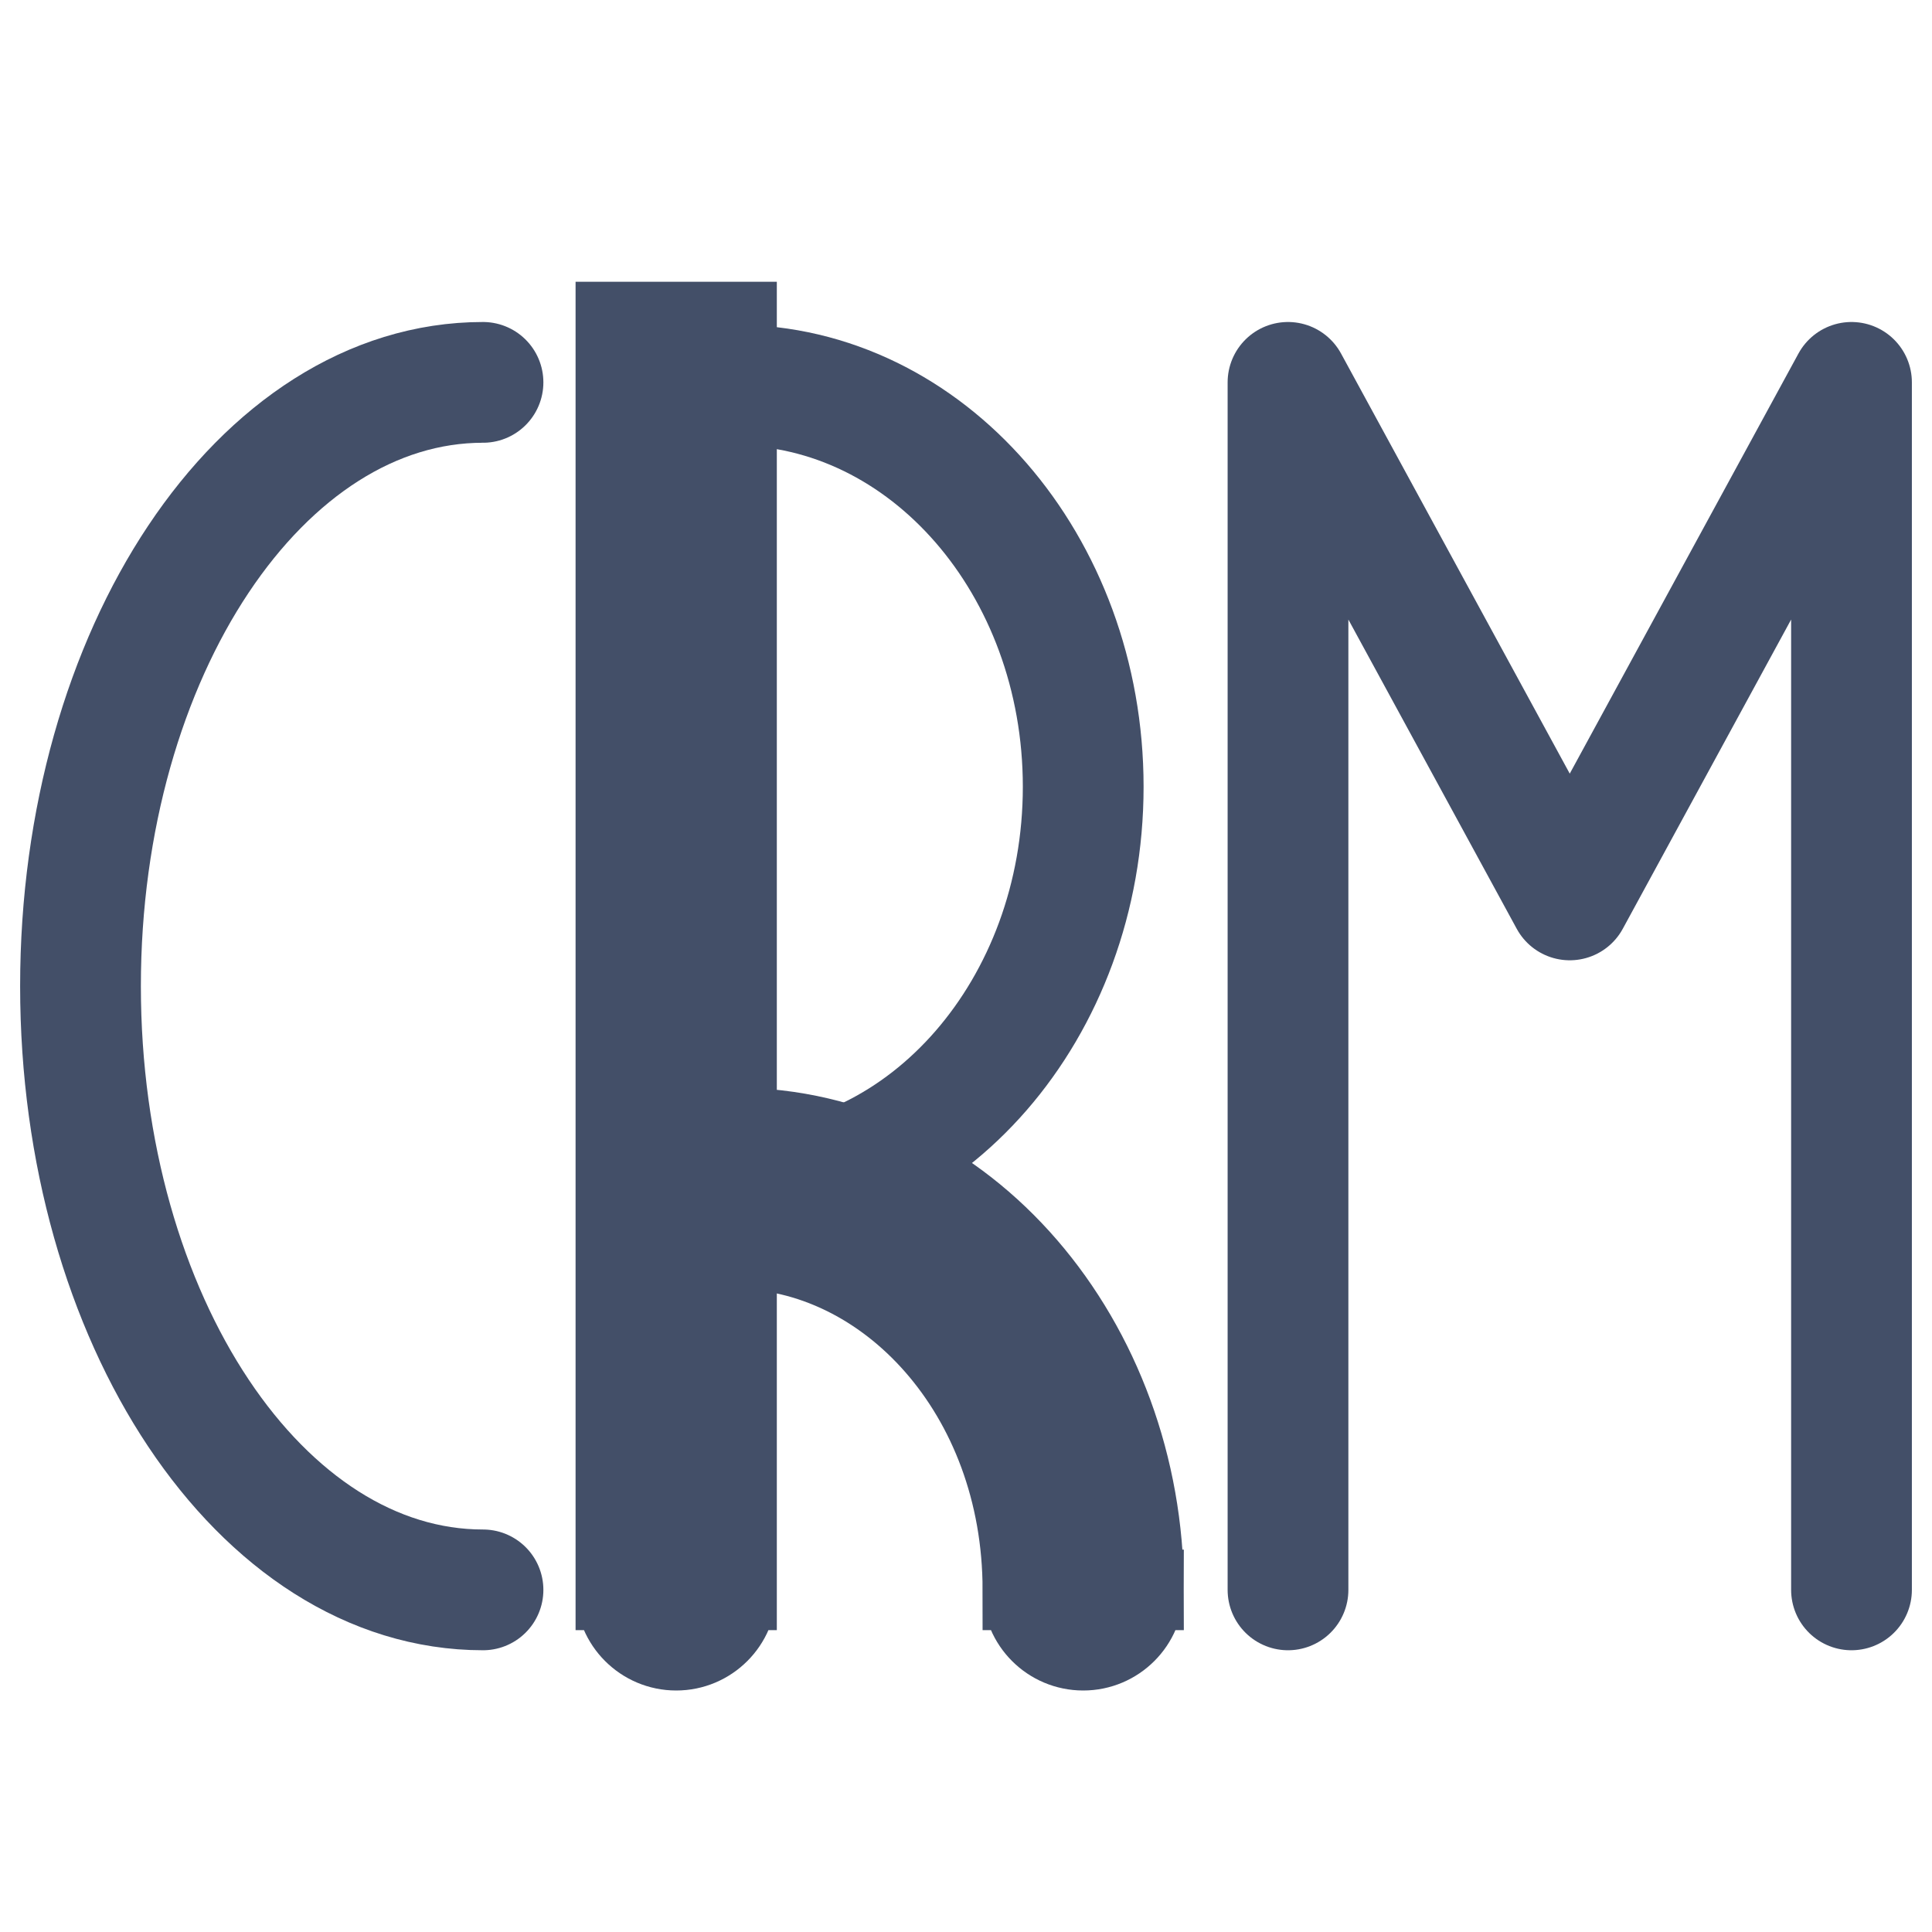 <svg stroke="#434F68" width="24" height="24" viewBox="0 0 24 24" fill="none" xmlns="http://www.w3.org/2000/svg">
<path d="M6 19.75C3.239 19.75 1 16.392 1 12.25C1 8.108 3.239 4.75 6 4.75" stroke-width="1.5" stroke-linecap="round"/>
<path d="M9.122 4.784C11.515 4.784 13.456 7.018 13.456 9.773C13.456 12.528 11.515 14.762 9.122 14.762" stroke-width="1.5"/>
<path d="M12.706 19.75C12.706 20.164 13.041 20.5 13.456 20.5C13.87 20.5 14.206 20.164 14.206 19.75L12.706 19.75ZM9.122 15.511C11.006 15.511 12.706 17.306 12.706 19.75L14.206 19.75C14.206 16.683 12.025 14.011 9.122 14.011L9.122 15.511Z" fill="#434F68"/>
<path d="M7.65 19.75C7.65 20.164 7.986 20.5 8.4 20.5C8.814 20.5 9.15 20.164 9.15 19.75H7.65ZM7.65 4V19.75H9.15V4H7.65Z" fill="#434F68"/>
<path d="M16 19.75V4.75L19.5 11.179L23 4.75V19.75" stroke-width="1.5" stroke-linecap="round" stroke-linejoin="round"/>
</svg>
